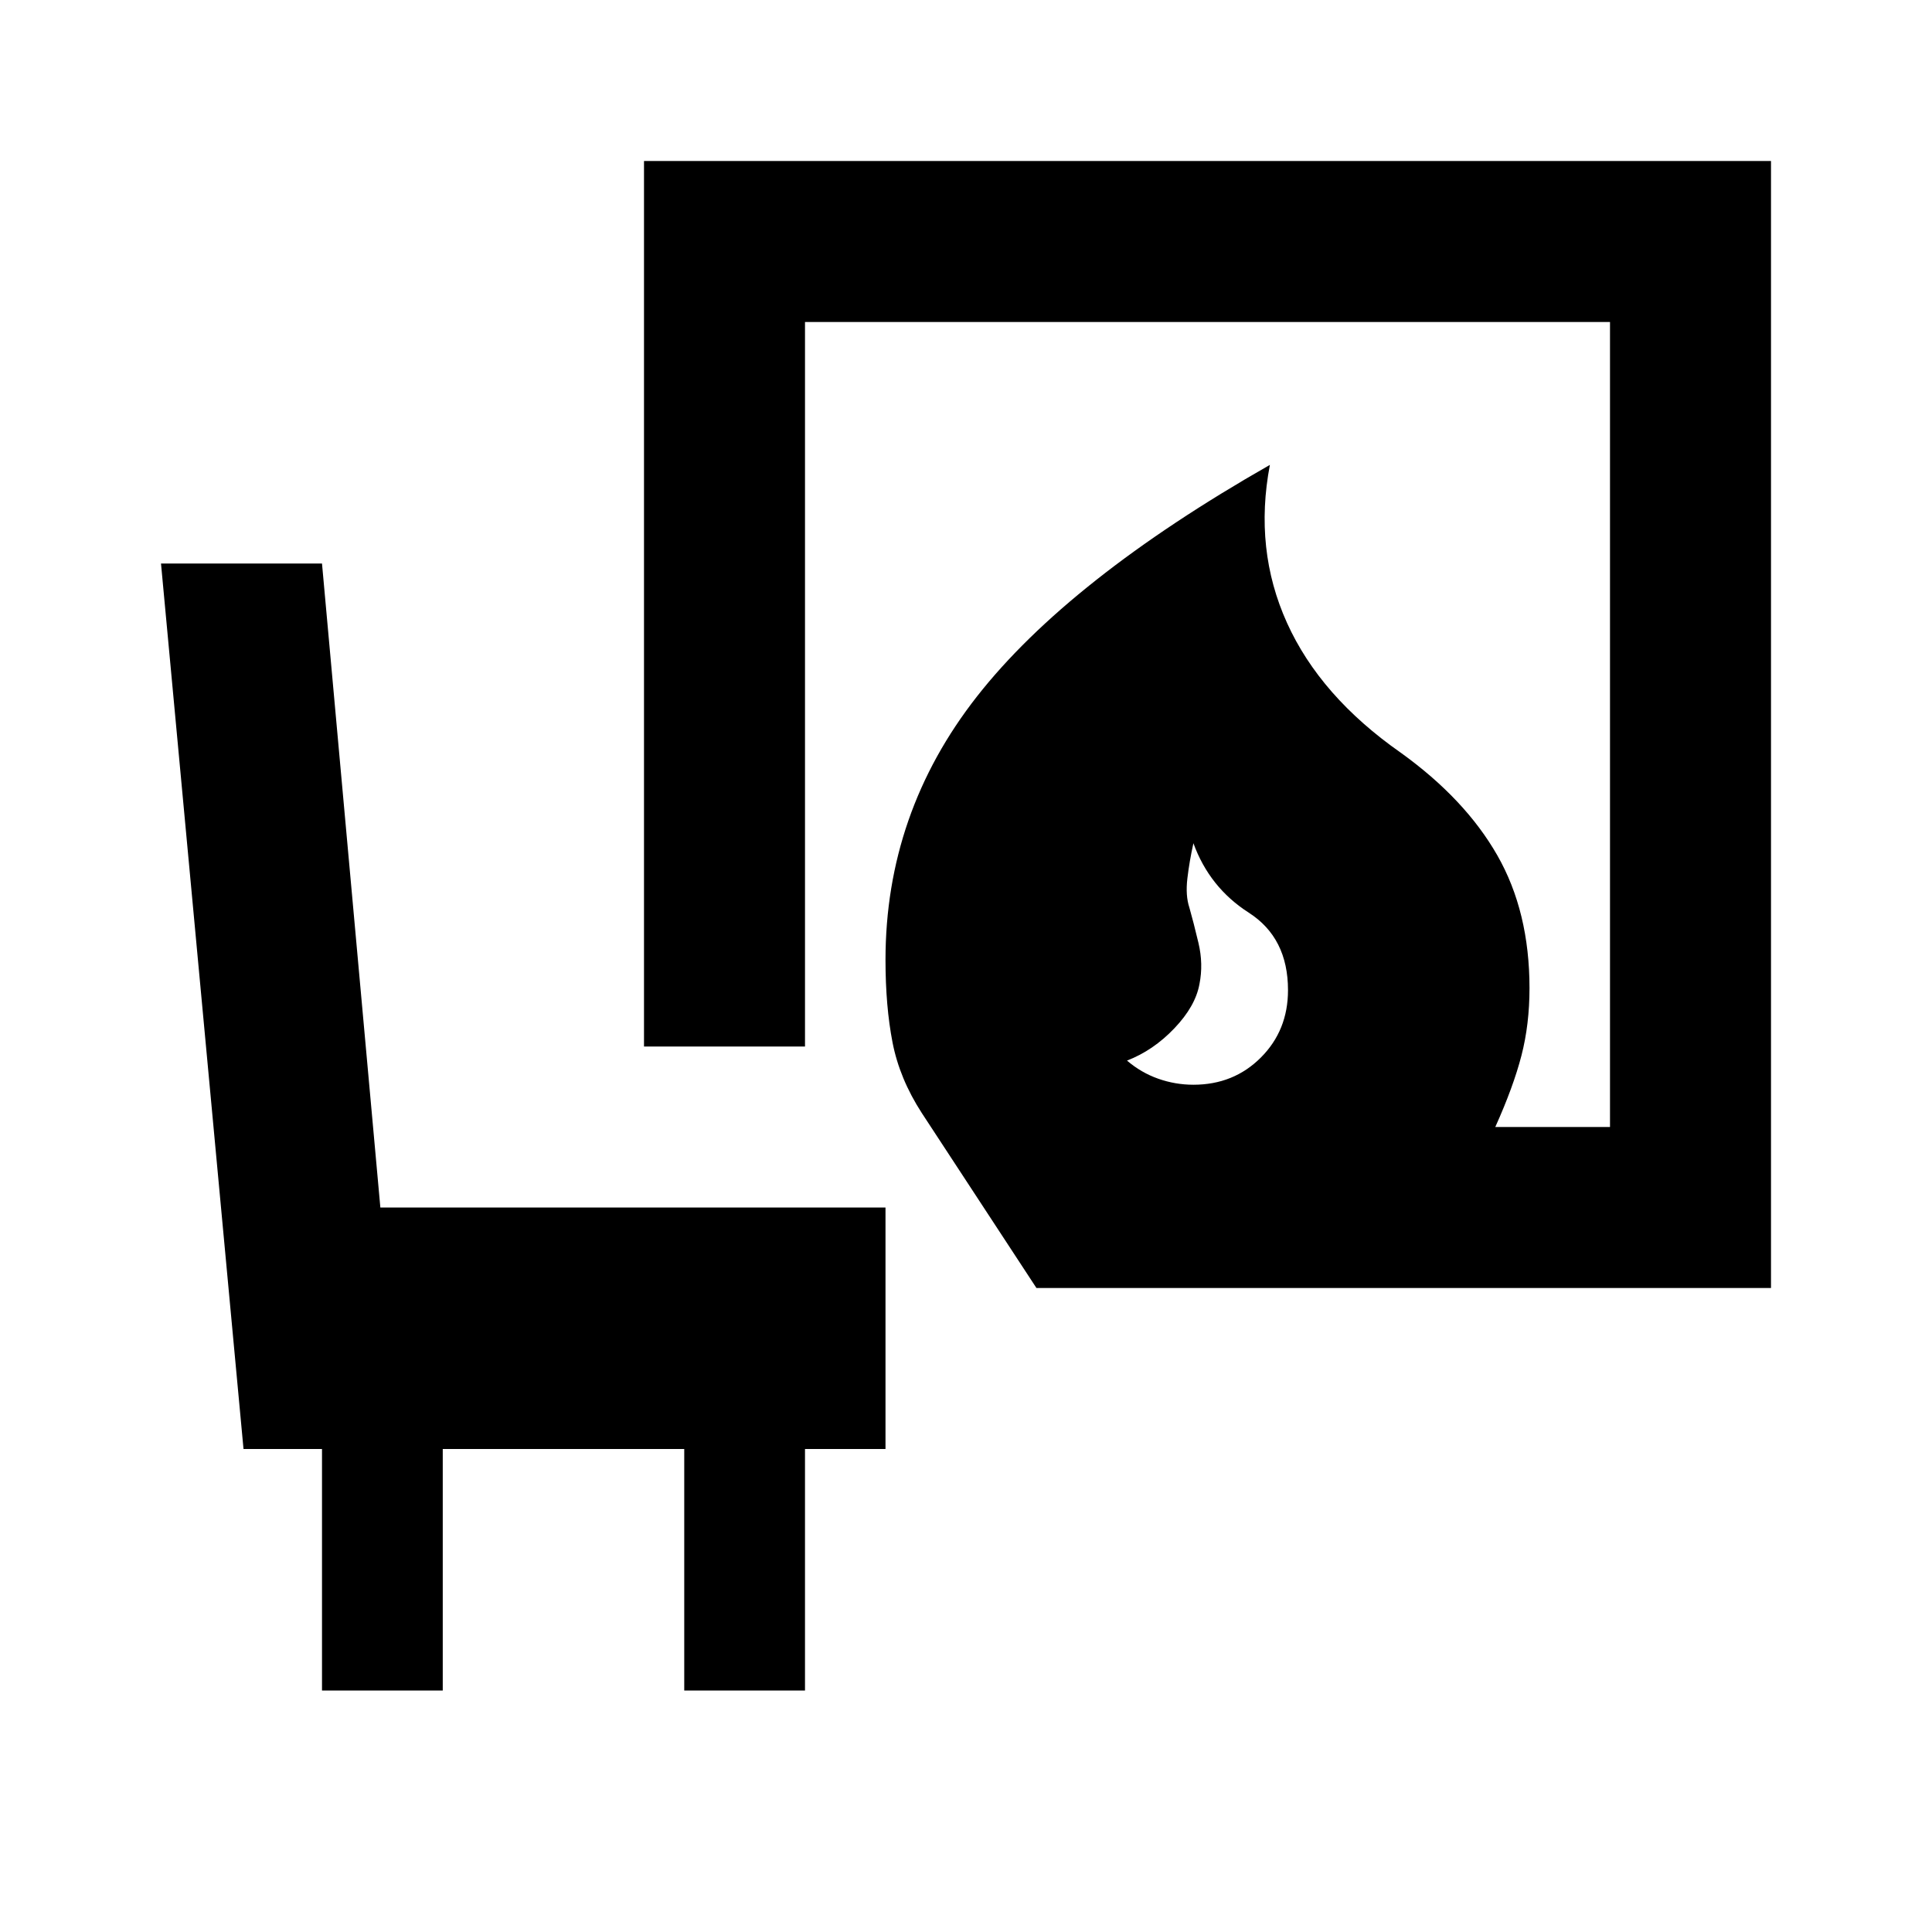 <svg xmlns="http://www.w3.org/2000/svg" height="24" viewBox="0 -960 960 960" width="24"><path d="M593-421q20 0 33.5-13.5T640-468q0-26-19.5-38.5T593-541q-2 9-3 17.5t1 14.5q2 7 4.5 17.5t.5 20.5q-2 11-12.5 22T560-433q7 6 15.5 9t17.5 3Zm-78 101-57-87q-11-17-14.5-35t-3.5-41q0-73 45.5-131T631-729q-8 42 8.5 78.5T696-586q32 23 48 51t16 66q0 18-4 33.5T743-400h57v-400H400v360h-80v-440h560v560H515ZM160-120v-120h-39L80-680h80l29 320h251v120h-40v120h-60v-120H220v120h-60Z"/></svg>